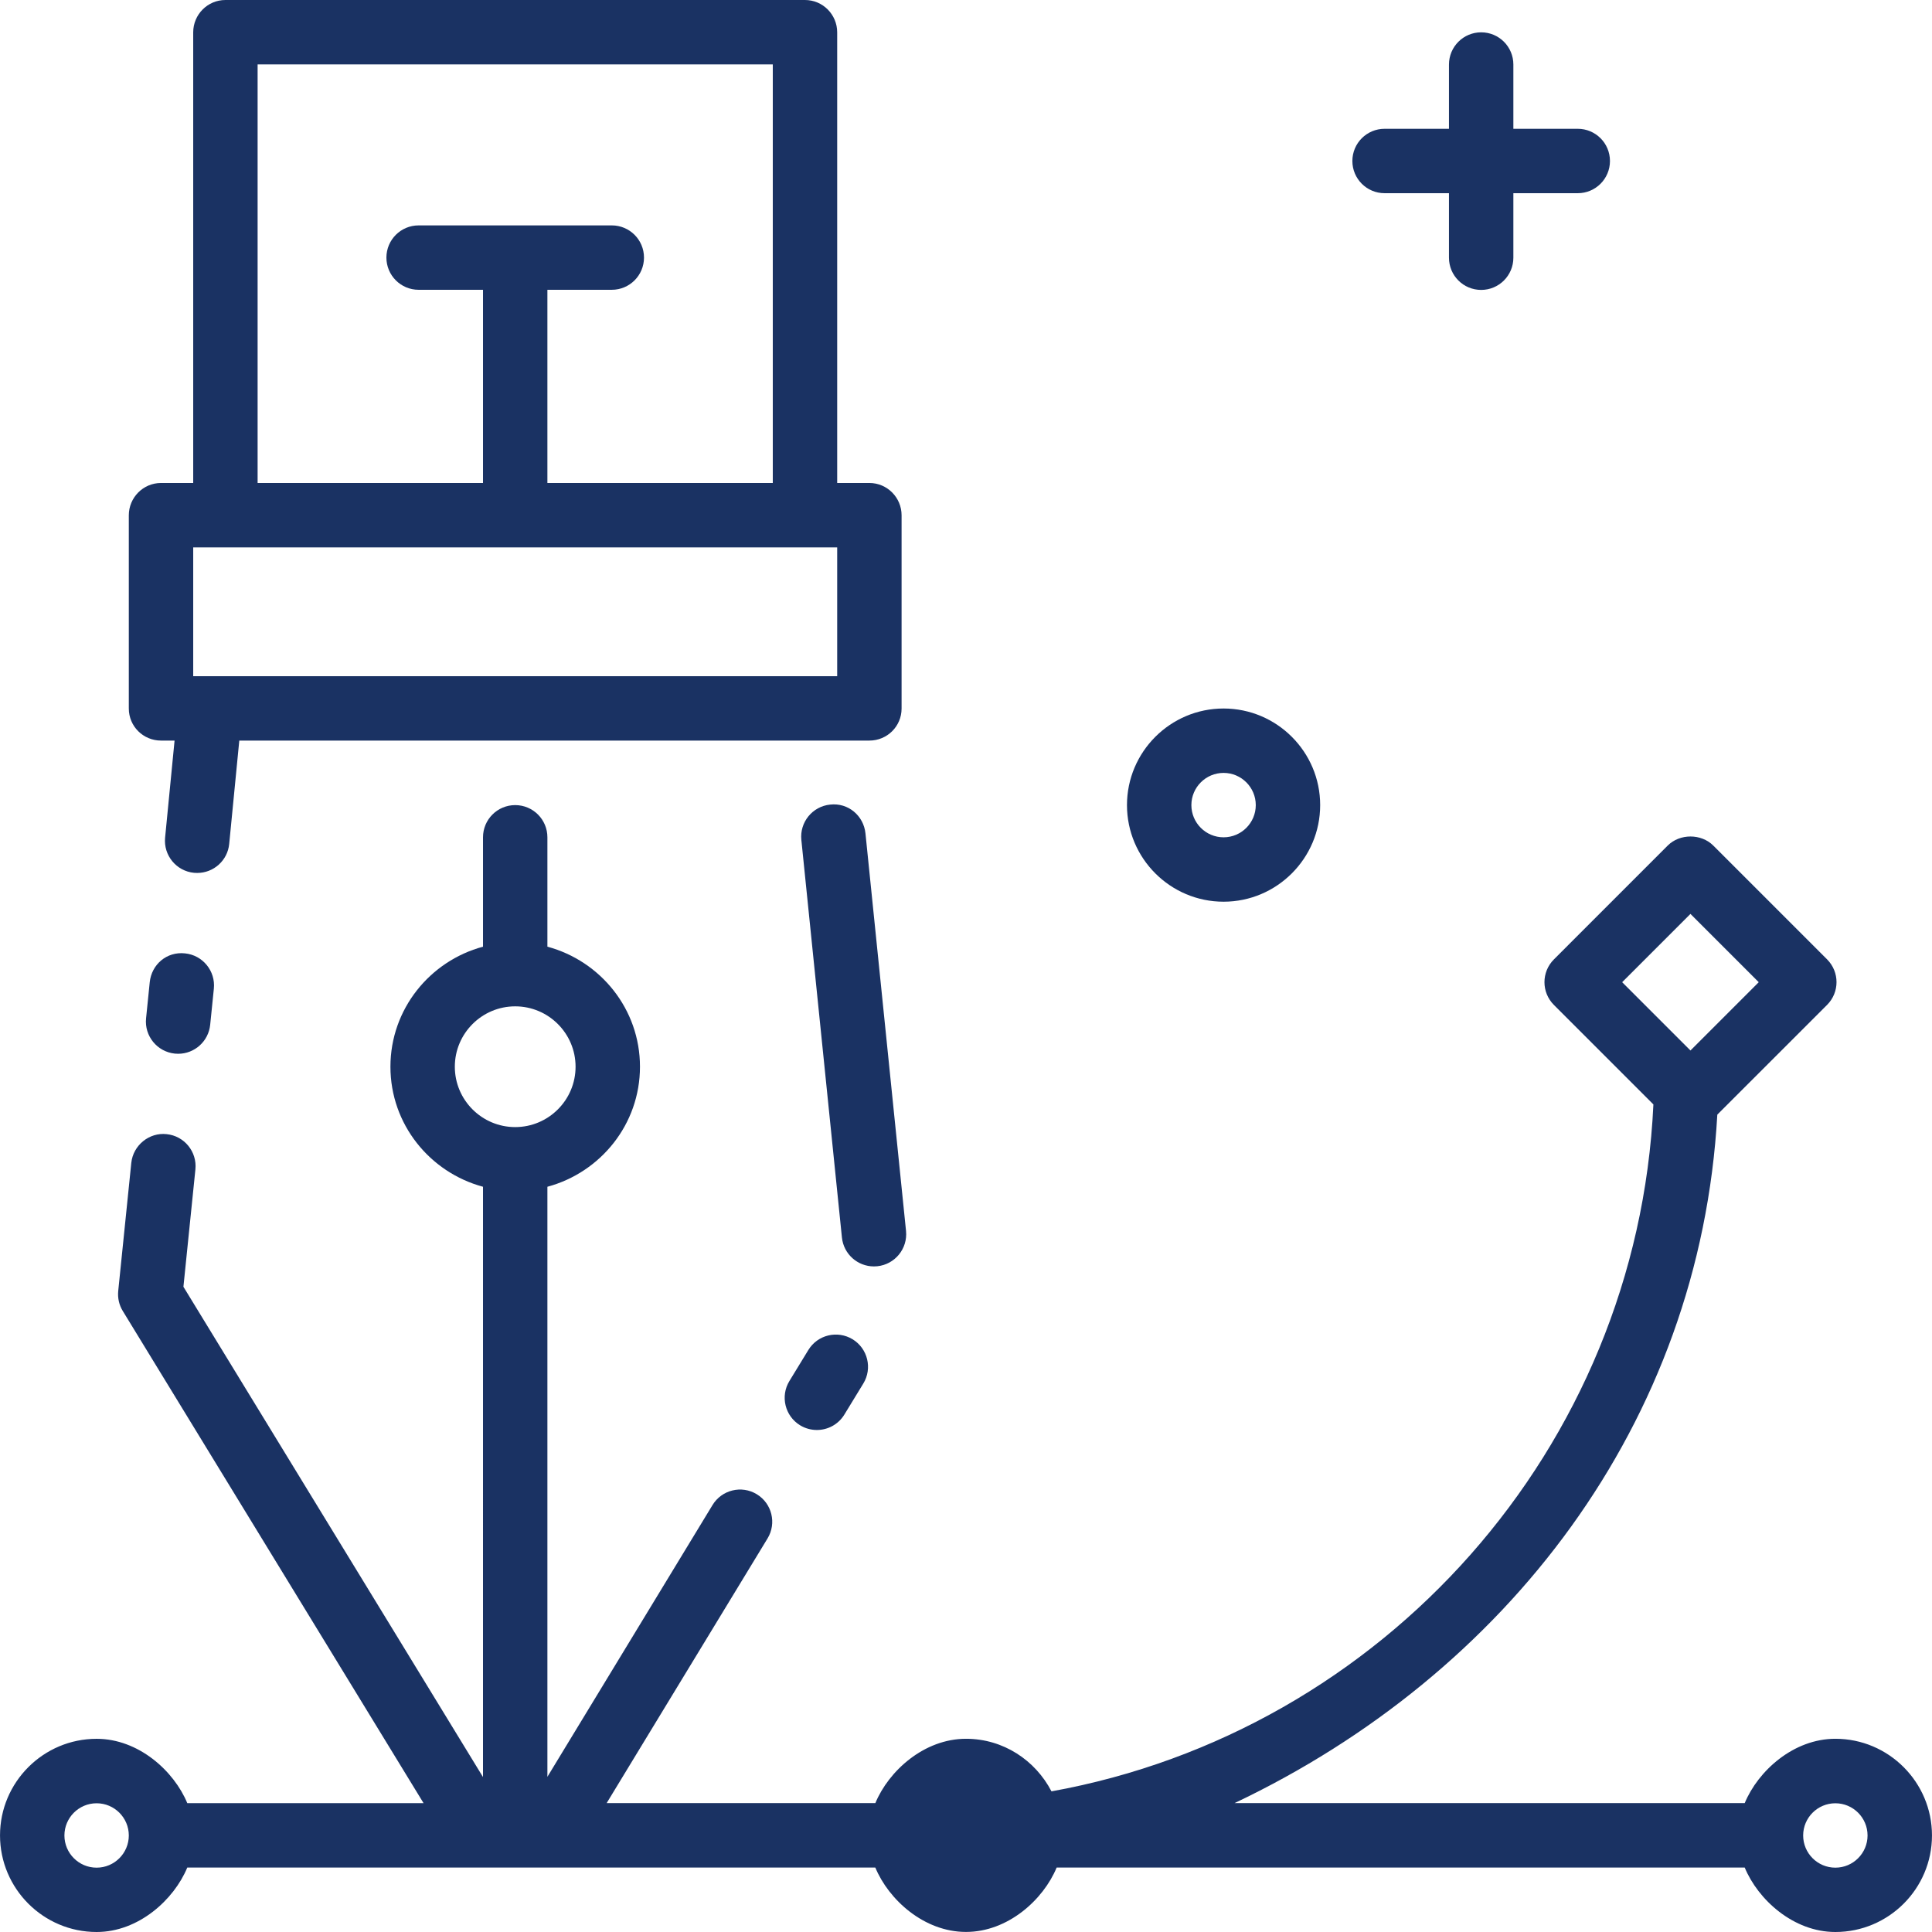<?xml version="1.0" encoding="iso-8859-1"?>
<!-- Generator: Adobe Illustrator 19.0.0, SVG Export Plug-In . SVG Version: 6.00 Build 0)  -->
<svg version="1.1" id="Layer_1" xmlns="http://www.w3.org/2000/svg" xmlns:xlink="http://www.w3.org/1999/xlink" x="0px" y="0px" fill="#1A3263"
	 viewBox="0 0 480.016 480.016" style="enable-background:new 0 0 480.016 480.016;" xml:space="preserve">
<g>
	<g>
		<path d="M225.108,305.84l-10.08-98.792c-0.456-4.384-4.288-7.656-8.776-7.144c-4.4,0.448-7.592,4.376-7.152,8.768l10.08,98.792
			c0.424,4.12,3.896,7.184,7.952,7.184c0.272,0,0.552-0.008,0.824-0.04C222.356,314.16,225.548,310.232,225.108,305.84z"/>
	</g>
</g>
<g>
	<g>
		<path d="M216.004,120h-8V8.032c0-4.416-3.576-8.032-8-8.032h-144c-4.424,0-8,3.616-8,8.032V120h-8c-4.424,0-8,3.616-8,8.032v48
			c0,4.424,3.576,7.968,8,7.968h3.368l-2.352,24.112c-0.432,4.4,2.792,8.32,7.184,8.744c0.256,0.024,0.52,0.032,0.784,0.032
			c4.08,0.008,7.56-3.088,7.96-7.216L59.452,184h140.552h16c4.424,0,8-3.544,8-7.968v-48C224.004,123.616,220.428,120,216.004,120z
			 M64.004,16h128v104h-56V72h16c4.424,0,8-3.584,8-8s-3.576-8-8-8h-48c-4.424,0-8,3.584-8,8s3.576,8,8,8h16v48h-56V16z
			 M208.004,168h-8H52.188h-4.184v-32h8h144h8V168z"/>
	</g>
</g>
<g>
	<g>
		<path d="M45.98,236.872c-4.56-0.504-8.32,2.768-8.776,7.152l-0.912,8.984c-0.448,4.392,2.76,8.32,7.152,8.768
			c0.28,0.032,0.552,0.04,0.824,0.04c4.056,0,7.528-3.072,7.952-7.192l0.912-8.984C53.58,241.248,50.372,237.32,45.98,236.872z"/>
	</g>
</g>
<g>
	<g>
		<path d="M211.836,332.752c-3.784-2.296-8.696-1.112-11,2.664l-4.704,7.704c-2.304,3.768-1.112,8.696,2.656,11
			c1.304,0.792,2.744,1.168,4.168,1.168c2.696,0,5.328-1.36,6.832-3.832l4.704-7.704
			C216.796,339.984,215.604,335.056,211.836,332.752z"/>
	</g>
</g>
<g>
	<g>
		<path d="M456.012,432.008c-10.416,0-19.216,7.984-22.528,15.984H306.732c67.408-32,115.648-94.216,119.944-171.056l27.272-27.264
			c3.128-3.128,3.128-8.184,0-11.312l-28.28-28.28c-3-3-8.312-3-11.312,0l-28.28,28.288c-3.128,3.128-3.128,8.184,0,11.312
			l24.72,24.72c-4.008,85.544-67.256,155.8-149.552,170.672c-4-7.712-11.96-13.064-21.232-13.064
			c-10.416,0-19.216,7.984-22.528,15.984h-66.76l39.976-65.76c2.296-3.776,1.096-8.688-2.68-10.984s-8.696-1.088-10.992,2.688
			l-41.024,67.52v-146.6c13.2-3.552,23-15.512,23-29.824s-9.8-26.272-23-29.824v-27.176c0-4.416-3.576-8-8-8c-4.424,0-8,3.584-8,8
			v27.176c-13.2,3.552-23,15.512-23,29.824s9.8,26.264,23,29.824V441.52L45.572,319.704l2.976-29.152
			c0.448-4.392-2.752-8.328-7.152-8.768c-4.304-0.48-8.32,2.752-8.776,7.144l-3.248,31.832c-0.168,1.744,0.216,3.472,1.136,4.968
			L105.236,448H46.532c-3.312-8-12.112-15.984-22.528-15.984c-13.232,0-24,10.768-24,24s10.768,24,24,24
			C34.42,480.016,43.22,472,46.532,464h81.472h8.496h80.976c3.312,8,12.112,16,22.528,16c10.416,0,19.216-8,22.528-16h170.952
			c3.312,8,12.112,16.016,22.528,16.016c13.232,0,24-10.76,24-23.992S469.244,432.008,456.012,432.008z M403.036,244.032
			l16.968-16.968l16.968,16.968L420.004,261L403.036,244.032z M24.004,464.032c-4.416,0-8-3.592-8-8c0-4.408,3.584-8,8-8
			c4.416,0,8,3.592,8,8C32.004,460.44,28.42,464.032,24.004,464.032z M113.004,265.032c0-8.272,6.728-15,15-15
			c8.272,0,15,6.728,15,15c0,8.272-6.728,15-15,15C119.732,280.032,113.004,273.304,113.004,265.032z M456.004,464.032
			c-4.416,0-8-3.592-8-8c0-4.408,3.584-8,8-8c4.416,0,8,3.592,8,8C464.004,460.44,460.42,464.032,456.004,464.032z"/>
	</g>
</g>
<g>
	<g>
		<path d="M392.004,32h-16V16.032c0-4.416-3.576-8-8-8s-8,3.584-8,8V32h-16c-4.424,0-8,3.584-8,8s3.576,8,8,8h16v16.032
			c0,4.424,3.576,8,8,8s8-3.584,8-8V48h16c4.424,0,8-3.584,8-8S396.428,32,392.004,32z"/>
	</g>
</g>
<g>
	<g>
		<path d="M304.004,176.032c-13.232,0-24,10.768-24,24s10.768,24,24,24s24-10.768,24-24S317.236,176.032,304.004,176.032z
			 M304.004,208.032c-4.416,0-8-3.592-8-8s3.584-8,8-8c4.416,0,8,3.592,8,8S308.42,208.032,304.004,208.032z"/>
	</g>
</g>
<g>
</g>
<g>
</g>
<g>
</g>
<g>
</g>
<g>
</g>
<g>
</g>
<g>
</g>
<g>
</g>
<g>
</g>
<g>
</g>
<g>
</g>
<g>
</g>
<g>
</g>
<g>
</g>
<g>
</g>
</svg>
